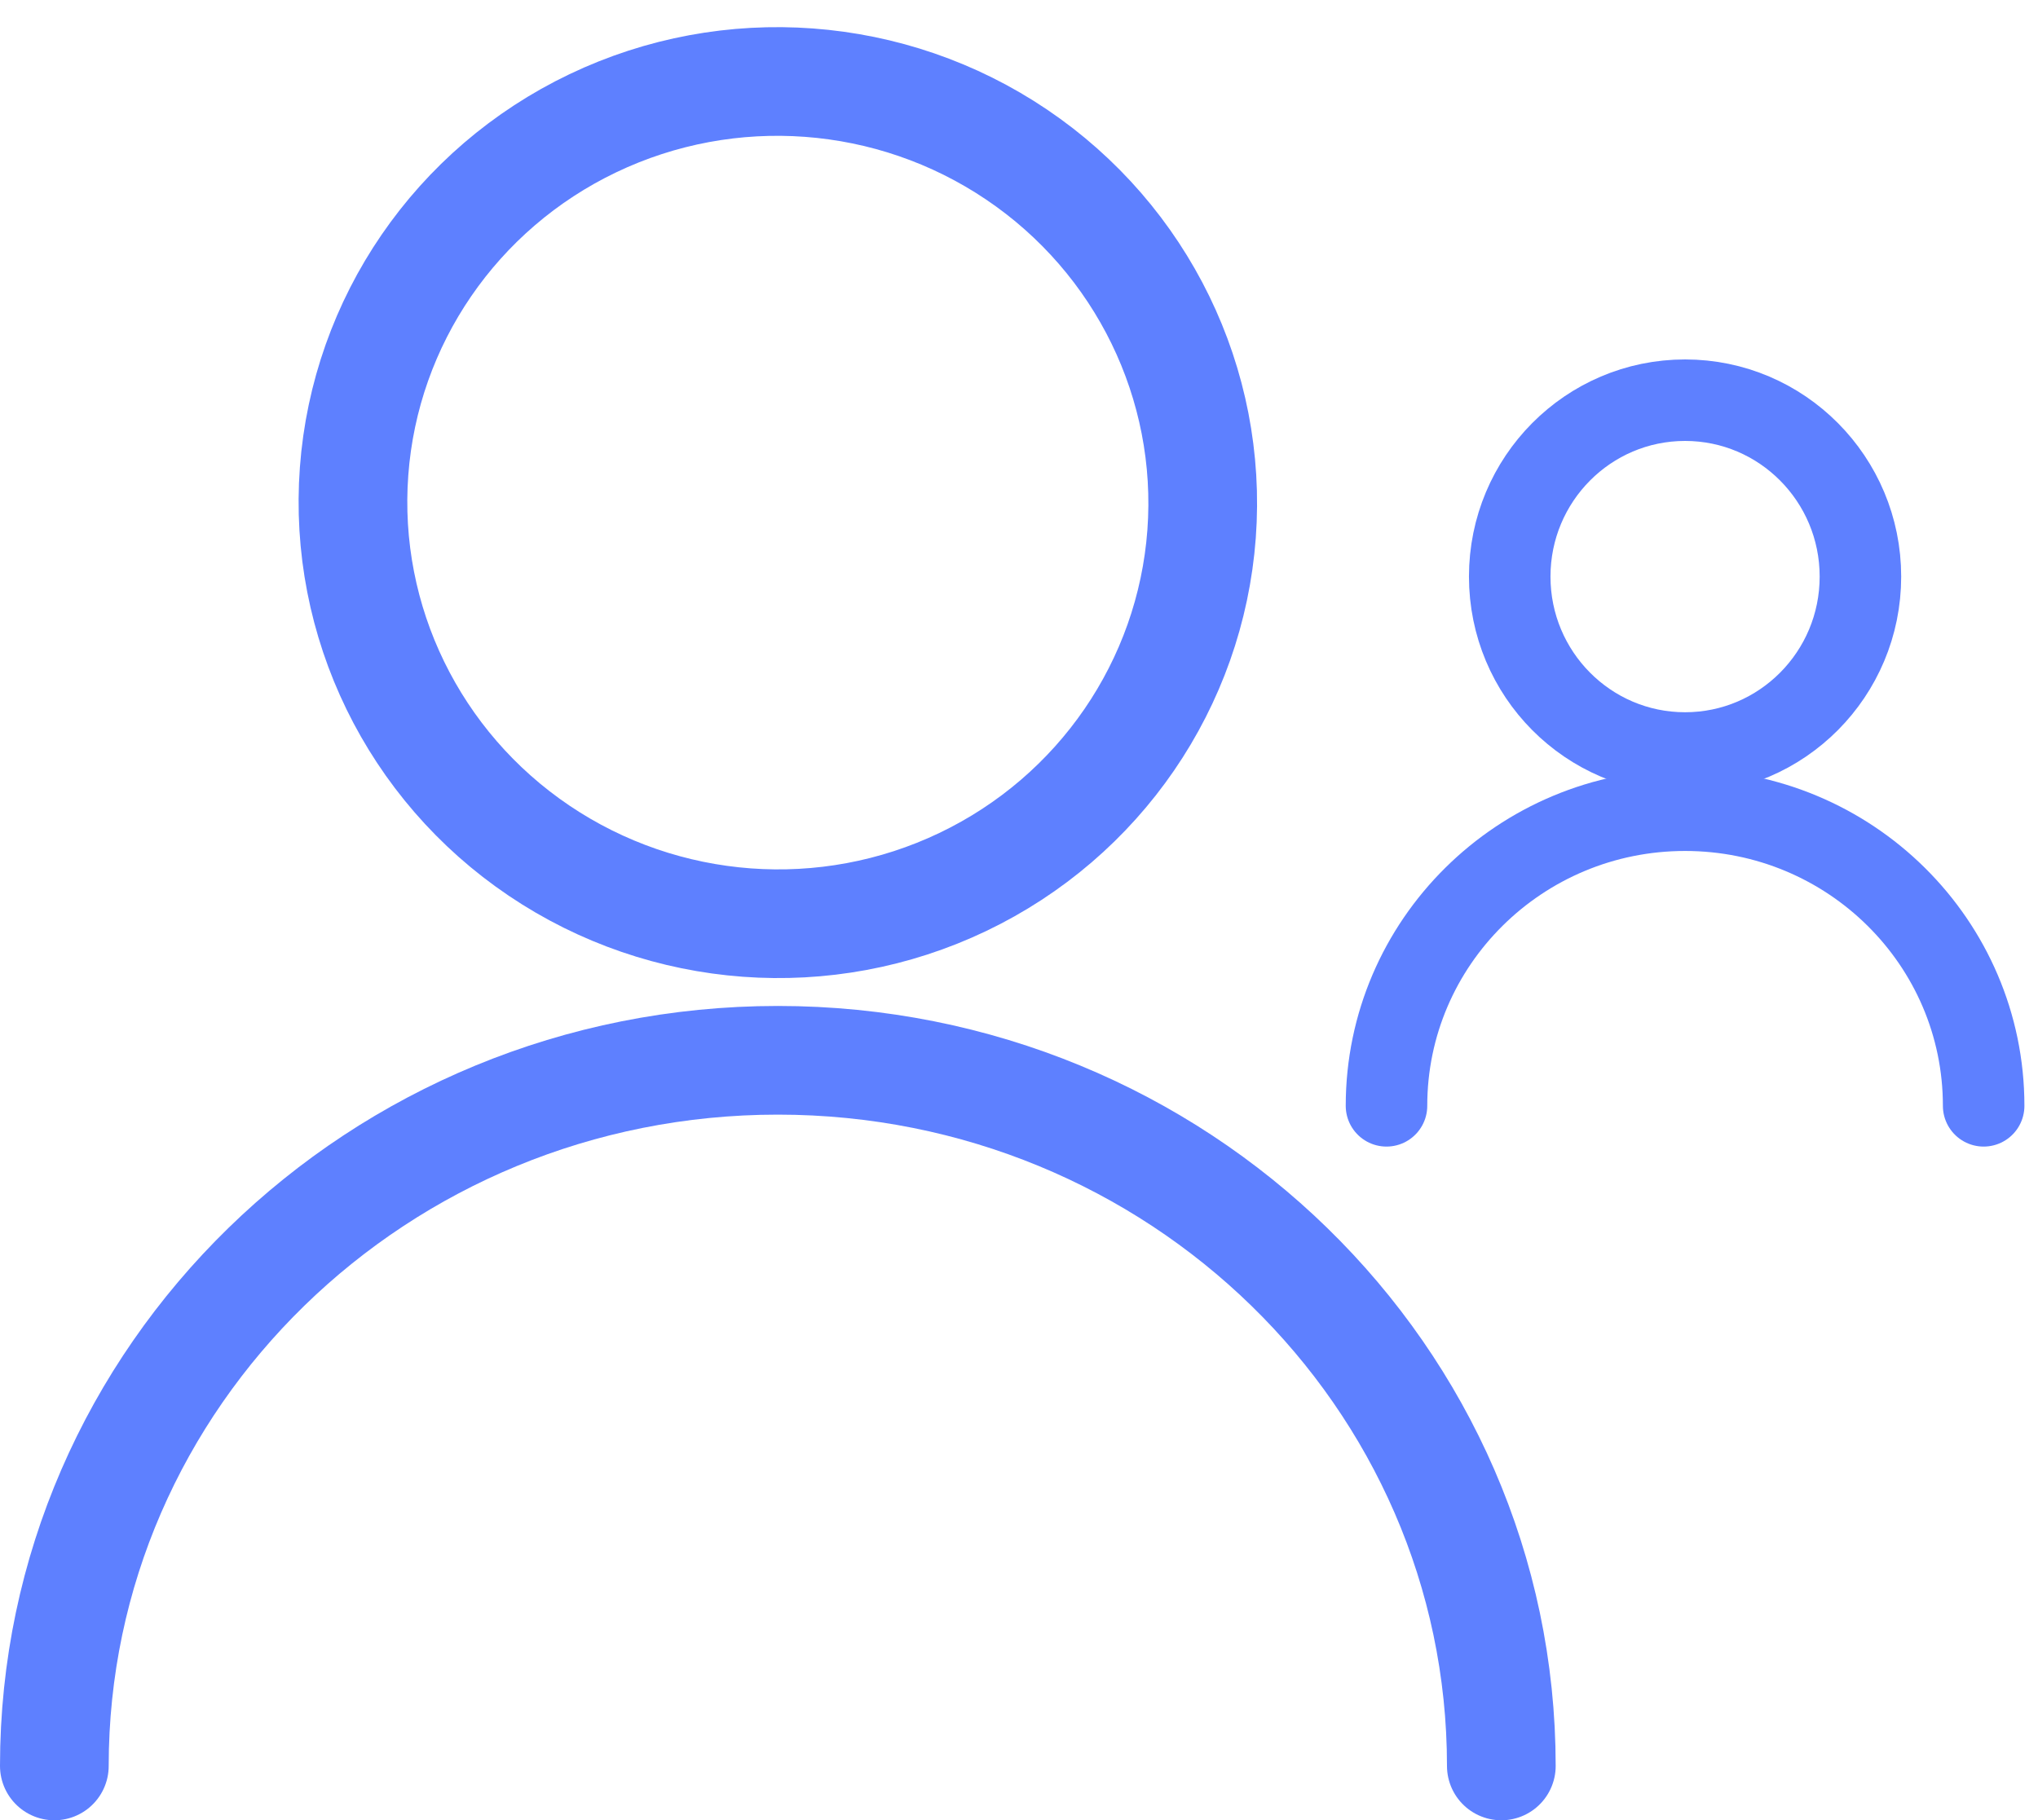 <svg width="75" height="67" viewBox="0 0 75 67" fill="none" xmlns="http://www.w3.org/2000/svg">
<ellipse cx="28.625" cy="18.5" rx="15.637" ry="15.5" transform="rotate(-175.769 28.625 18.5)" stroke="#5E80FF" stroke-width="4" stroke-linecap="round" stroke-linejoin="round"/>
<path d="M55.25 65C55.25 50.656 43.33 39.027 28.625 39.027C13.92 39.027 2 50.656 2 65" stroke="#5E80FF" stroke-width="4" stroke-linecap="round" stroke-linejoin="round"/>
<ellipse cx="62.012" cy="21.223" rx="6.453" ry="6.493" stroke="#5E80FF" stroke-width="3" stroke-linecap="round" stroke-linejoin="round"/>
<path d="M73 40.703C73 34.694 68.08 29.822 62.012 29.822C55.943 29.822 51.024 34.694 51.024 40.703" stroke="#5E80FF" stroke-width="3" stroke-linecap="round" stroke-linejoin="round"/>
</svg>
